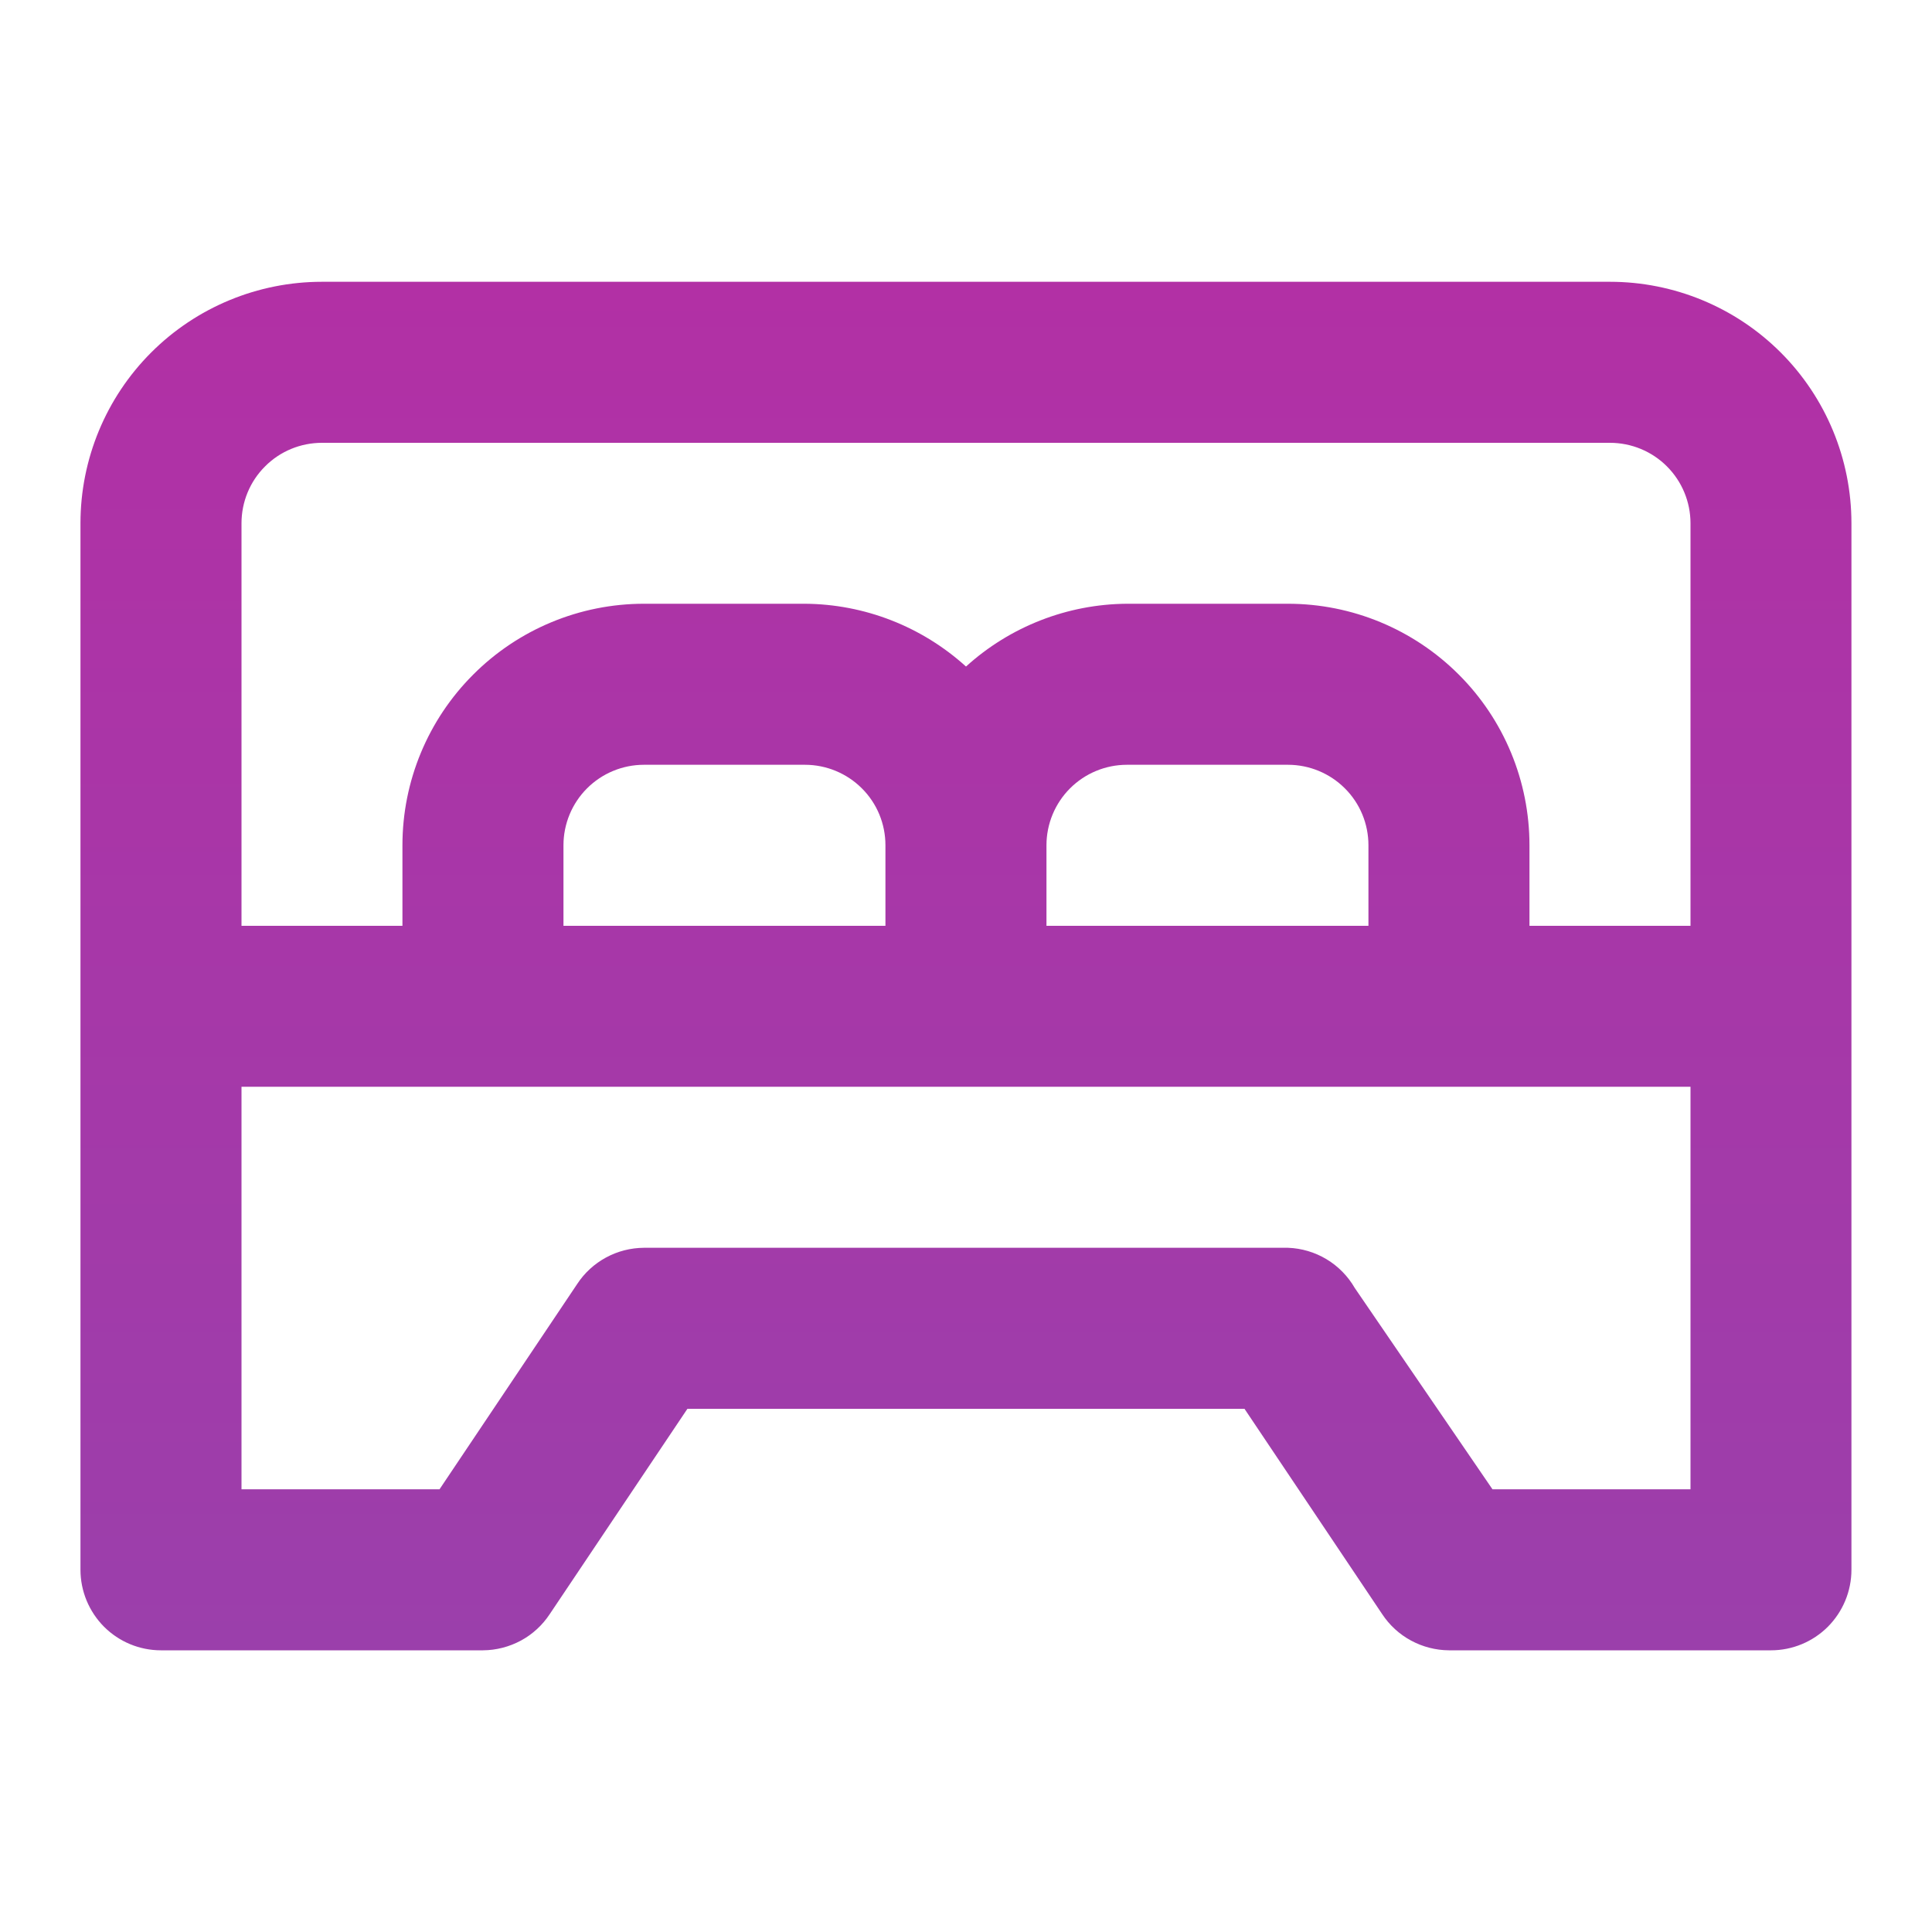 <svg width="20" height="20" viewBox="0 0 20 20" fill="none" xmlns="http://www.w3.org/2000/svg">
<defs>
<linearGradient id="paint0_linear" x1="10" y1="2.917" x2="10" y2="17.084" gradientUnits="userSpaceOnUse">
<stop stop-color="#B230A5"/>
<stop offset="1" stop-color="#9B3FAB"/>
</linearGradient>
</defs>
<path d="M16.666 2.917H3.333C2.67 2.917 2.034 3.18 1.565 3.649C1.096 4.118 0.833 4.754 0.833 5.417V16.25C0.833 16.471 0.921 16.683 1.077 16.84C1.233 16.996 1.445 17.084 1.666 17.084H5C5.137 17.083 5.272 17.048 5.393 16.983C5.513 16.918 5.616 16.823 5.691 16.709L7.116 14.584H12.883L14.308 16.709C14.383 16.823 14.486 16.918 14.607 16.983C14.727 17.048 14.862 17.083 15 17.084H18.333C18.554 17.084 18.766 16.996 18.922 16.84C19.078 16.683 19.166 16.471 19.166 16.25V5.417C19.166 4.754 18.903 4.118 18.434 3.649C17.965 3.18 17.329 2.917 16.666 2.917ZM17.5 15.417H15.45L14.025 13.334C13.954 13.211 13.854 13.109 13.733 13.036C13.612 12.963 13.474 12.922 13.333 12.917H6.666C6.529 12.918 6.394 12.952 6.273 13.018C6.153 13.083 6.05 13.177 5.975 13.292L4.55 15.417H2.5V11.25H17.5V15.417ZM5.833 9.584V8.75C5.833 8.529 5.921 8.317 6.077 8.161C6.233 8.005 6.445 7.917 6.666 7.917H8.333C8.554 7.917 8.766 8.005 8.922 8.161C9.079 8.317 9.166 8.529 9.166 8.75V9.584H5.833ZM10.833 9.584V8.75C10.833 8.529 10.921 8.317 11.077 8.161C11.233 8.005 11.445 7.917 11.666 7.917H13.333C13.554 7.917 13.766 8.005 13.922 8.161C14.079 8.317 14.166 8.529 14.166 8.75V9.584H10.833ZM17.5 9.584H15.833V8.75C15.833 8.087 15.57 7.451 15.101 6.983C14.632 6.514 13.996 6.25 13.333 6.25H11.666C11.05 6.254 10.456 6.486 10 6.9C9.543 6.486 8.95 6.254 8.333 6.25H6.666C6.003 6.25 5.367 6.514 4.899 6.983C4.43 7.451 4.166 8.087 4.166 8.75V9.584H2.5V5.417C2.5 5.196 2.587 4.984 2.744 4.828C2.9 4.671 3.112 4.584 3.333 4.584H16.666C16.887 4.584 17.099 4.671 17.256 4.828C17.412 4.984 17.5 5.196 17.5 5.417V9.584Z" fill="url(#paint0_linear)"/>
</svg>
